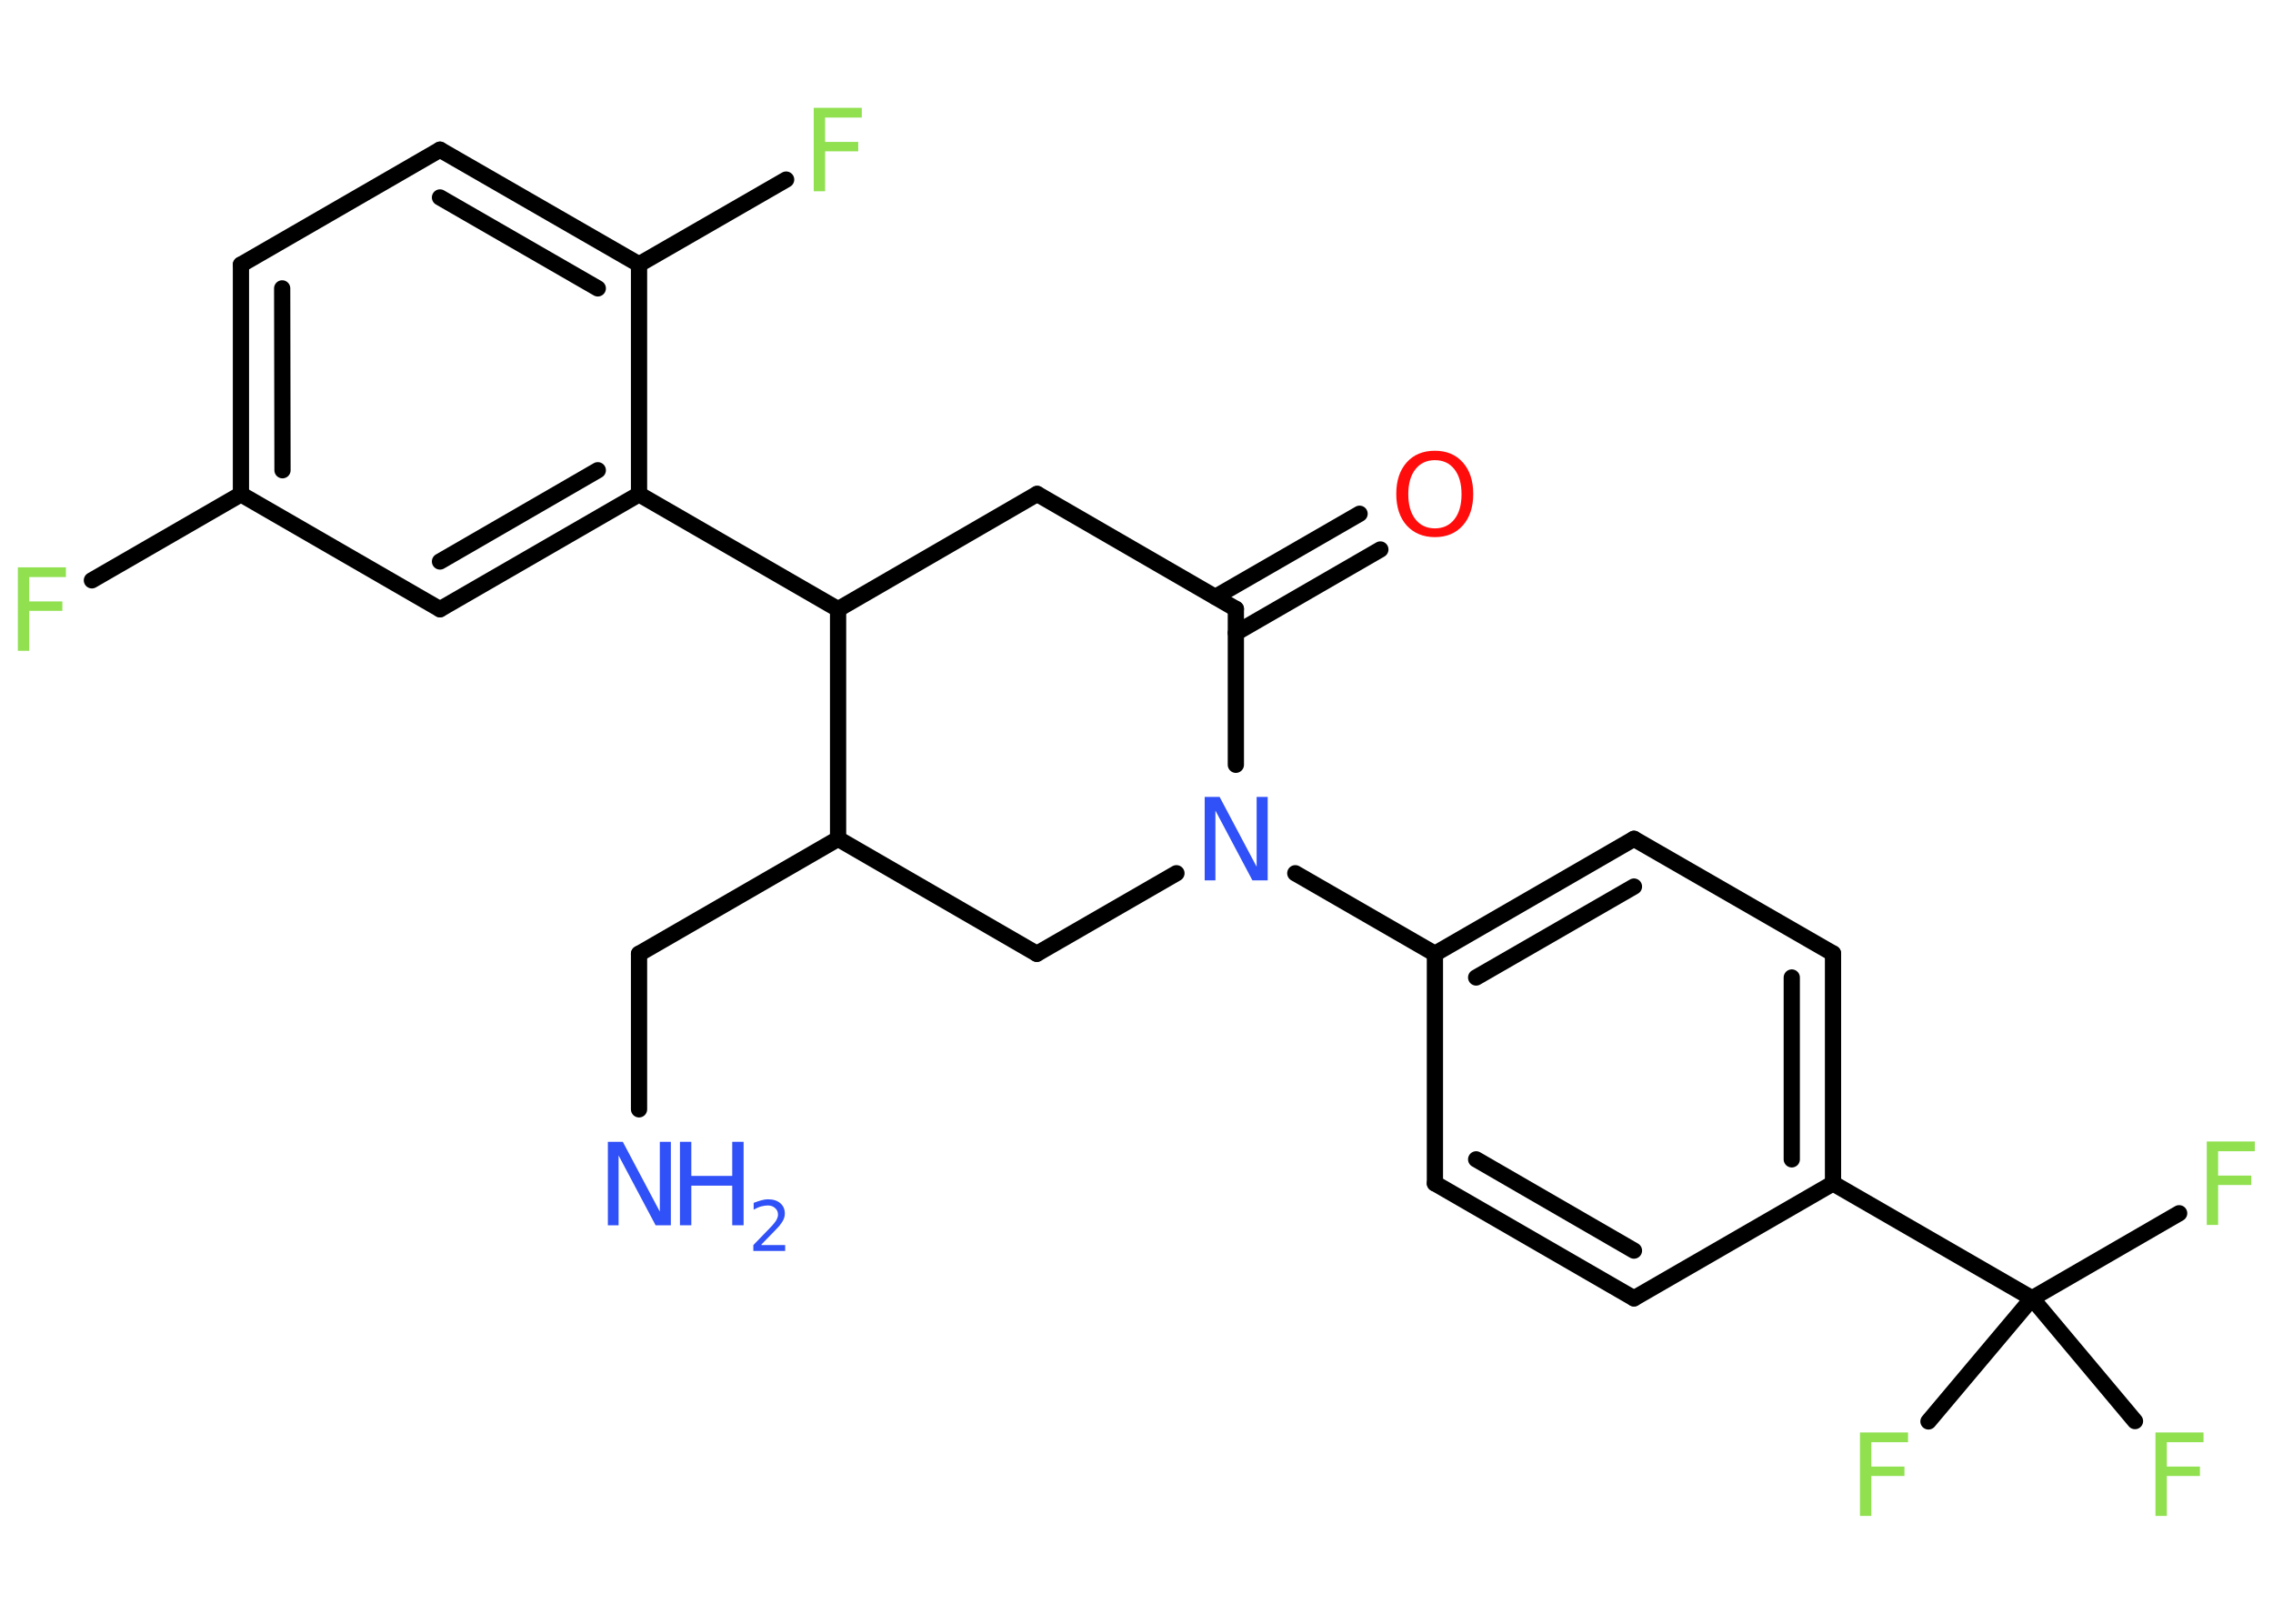 <?xml version='1.0' encoding='UTF-8'?>
<!DOCTYPE svg PUBLIC "-//W3C//DTD SVG 1.1//EN" "http://www.w3.org/Graphics/SVG/1.1/DTD/svg11.dtd">
<svg version='1.2' xmlns='http://www.w3.org/2000/svg' xmlns:xlink='http://www.w3.org/1999/xlink' width='70.0mm' height='50.0mm' viewBox='0 0 70.0 50.0'>
  <desc>Generated by the Chemistry Development Kit (http://github.com/cdk)</desc>
  <g stroke-linecap='round' stroke-linejoin='round' stroke='#000000' stroke-width='.5' fill='#90E050'>
    <rect x='.0' y='.0' width='70.0' height='50.0' fill='#FFFFFF' stroke='none'/>
    <g id='mol1' class='mol'>
      <line id='mol1bnd1' class='bond' x1='19.68' y1='34.16' x2='19.68' y2='29.37'/>
      <line id='mol1bnd2' class='bond' x1='19.68' y1='29.37' x2='25.81' y2='25.83'/>
      <line id='mol1bnd3' class='bond' x1='25.81' y1='25.83' x2='31.93' y2='29.37'/>
      <line id='mol1bnd4' class='bond' x1='31.93' y1='29.37' x2='36.23' y2='26.89'/>
      <line id='mol1bnd5' class='bond' x1='39.89' y1='26.89' x2='44.19' y2='29.37'/>
      <g id='mol1bnd6' class='bond'>
        <line x1='50.32' y1='25.83' x2='44.19' y2='29.37'/>
        <line x1='50.32' y1='27.3' x2='45.46' y2='30.1'/>
      </g>
      <line id='mol1bnd7' class='bond' x1='50.32' y1='25.83' x2='56.45' y2='29.36'/>
      <g id='mol1bnd8' class='bond'>
        <line x1='56.45' y1='36.44' x2='56.45' y2='29.36'/>
        <line x1='55.18' y1='35.7' x2='55.18' y2='30.1'/>
      </g>
      <line id='mol1bnd9' class='bond' x1='56.45' y1='36.44' x2='62.58' y2='39.98'/>
      <line id='mol1bnd10' class='bond' x1='62.58' y1='39.98' x2='67.11' y2='37.36'/>
      <line id='mol1bnd11' class='bond' x1='62.58' y1='39.98' x2='59.39' y2='43.77'/>
      <line id='mol1bnd12' class='bond' x1='62.58' y1='39.98' x2='65.75' y2='43.76'/>
      <line id='mol1bnd13' class='bond' x1='56.45' y1='36.44' x2='50.32' y2='39.98'/>
      <g id='mol1bnd14' class='bond'>
        <line x1='44.19' y1='36.44' x2='50.32' y2='39.98'/>
        <line x1='45.46' y1='35.7' x2='50.32' y2='38.51'/>
      </g>
      <line id='mol1bnd15' class='bond' x1='44.19' y1='29.37' x2='44.19' y2='36.44'/>
      <line id='mol1bnd16' class='bond' x1='38.06' y1='23.55' x2='38.06' y2='18.75'/>
      <g id='mol1bnd17' class='bond'>
        <line x1='37.43' y1='18.38' x2='41.87' y2='15.82'/>
        <line x1='38.06' y1='19.49' x2='42.51' y2='16.92'/>
      </g>
      <line id='mol1bnd18' class='bond' x1='38.06' y1='18.75' x2='31.94' y2='15.21'/>
      <line id='mol1bnd19' class='bond' x1='31.94' y1='15.21' x2='25.81' y2='18.76'/>
      <line id='mol1bnd20' class='bond' x1='25.81' y1='25.83' x2='25.81' y2='18.76'/>
      <line id='mol1bnd21' class='bond' x1='25.81' y1='18.76' x2='19.68' y2='15.22'/>
      <g id='mol1bnd22' class='bond'>
        <line x1='13.55' y1='18.76' x2='19.68' y2='15.22'/>
        <line x1='13.55' y1='17.29' x2='18.41' y2='14.48'/>
      </g>
      <line id='mol1bnd23' class='bond' x1='13.55' y1='18.76' x2='7.42' y2='15.22'/>
      <line id='mol1bnd24' class='bond' x1='7.42' y1='15.22' x2='2.83' y2='17.87'/>
      <g id='mol1bnd25' class='bond'>
        <line x1='7.42' y1='8.15' x2='7.42' y2='15.22'/>
        <line x1='8.69' y1='8.88' x2='8.7' y2='14.48'/>
      </g>
      <line id='mol1bnd26' class='bond' x1='7.42' y1='8.15' x2='13.55' y2='4.61'/>
      <g id='mol1bnd27' class='bond'>
        <line x1='19.68' y1='8.14' x2='13.55' y2='4.61'/>
        <line x1='18.41' y1='8.88' x2='13.55' y2='6.08'/>
      </g>
      <line id='mol1bnd28' class='bond' x1='19.68' y1='15.22' x2='19.68' y2='8.14'/>
      <line id='mol1bnd29' class='bond' x1='19.68' y1='8.14' x2='24.21' y2='5.53'/>
      <g id='mol1atm1' class='atom'>
        <path d='M18.71 35.16h.47l1.14 2.15v-2.15h.34v2.57h-.47l-1.14 -2.15v2.15h-.33v-2.57z' stroke='none' fill='#3050F8'/>
        <path d='M20.94 35.16h.35v1.05h1.26v-1.05h.35v2.57h-.35v-1.22h-1.26v1.22h-.35v-2.57z' stroke='none' fill='#3050F8'/>
        <path d='M23.45 38.34h.73v.18h-.98v-.18q.12 -.12 .32 -.33q.2 -.21 .26 -.27q.1 -.11 .14 -.19q.04 -.08 .04 -.15q.0 -.12 -.09 -.2q-.09 -.08 -.22 -.08q-.1 .0 -.21 .03q-.11 .03 -.23 .1v-.21q.13 -.05 .24 -.08q.11 -.03 .2 -.03q.24 .0 .38 .12q.14 .12 .14 .32q.0 .09 -.04 .18q-.04 .09 -.13 .2q-.03 .03 -.16 .17q-.14 .14 -.39 .4z' stroke='none' fill='#3050F8'/>
      </g>
      <path id='mol1atm5' class='atom' d='M37.09 24.54h.47l1.14 2.15v-2.15h.34v2.57h-.47l-1.14 -2.15v2.15h-.33v-2.57z' stroke='none' fill='#3050F8'/>
      <path id='mol1atm11' class='atom' d='M67.97 35.15h1.47v.3h-1.13v.75h1.02v.29h-1.02v1.23h-.35v-2.57z' stroke='none'/>
      <path id='mol1atm12' class='atom' d='M57.29 44.11h1.47v.3h-1.13v.75h1.02v.29h-1.02v1.23h-.35v-2.57z' stroke='none'/>
      <path id='mol1atm13' class='atom' d='M66.39 44.11h1.47v.3h-1.13v.75h1.02v.29h-1.02v1.23h-.35v-2.57z' stroke='none'/>
      <path id='mol1atm17' class='atom' d='M44.19 14.17q-.38 .0 -.6 .28q-.22 .28 -.22 .77q.0 .49 .22 .77q.22 .28 .6 .28q.38 .0 .6 -.28q.22 -.28 .22 -.77q.0 -.49 -.22 -.77q-.22 -.28 -.6 -.28zM44.19 13.88q.54 .0 .86 .36q.32 .36 .32 .97q.0 .61 -.32 .97q-.32 .36 -.86 .36q-.54 .0 -.87 -.36q-.32 -.36 -.32 -.97q.0 -.61 .32 -.97q.32 -.36 .87 -.36z' stroke='none' fill='#FF0D0D'/>
      <path id='mol1atm23' class='atom' d='M.56 17.47h1.47v.3h-1.13v.75h1.02v.29h-1.02v1.23h-.35v-2.57z' stroke='none'/>
      <path id='mol1atm27' class='atom' d='M25.07 3.32h1.47v.3h-1.13v.75h1.02v.29h-1.02v1.23h-.35v-2.57z' stroke='none'/>
    </g>
  </g>
</svg>
